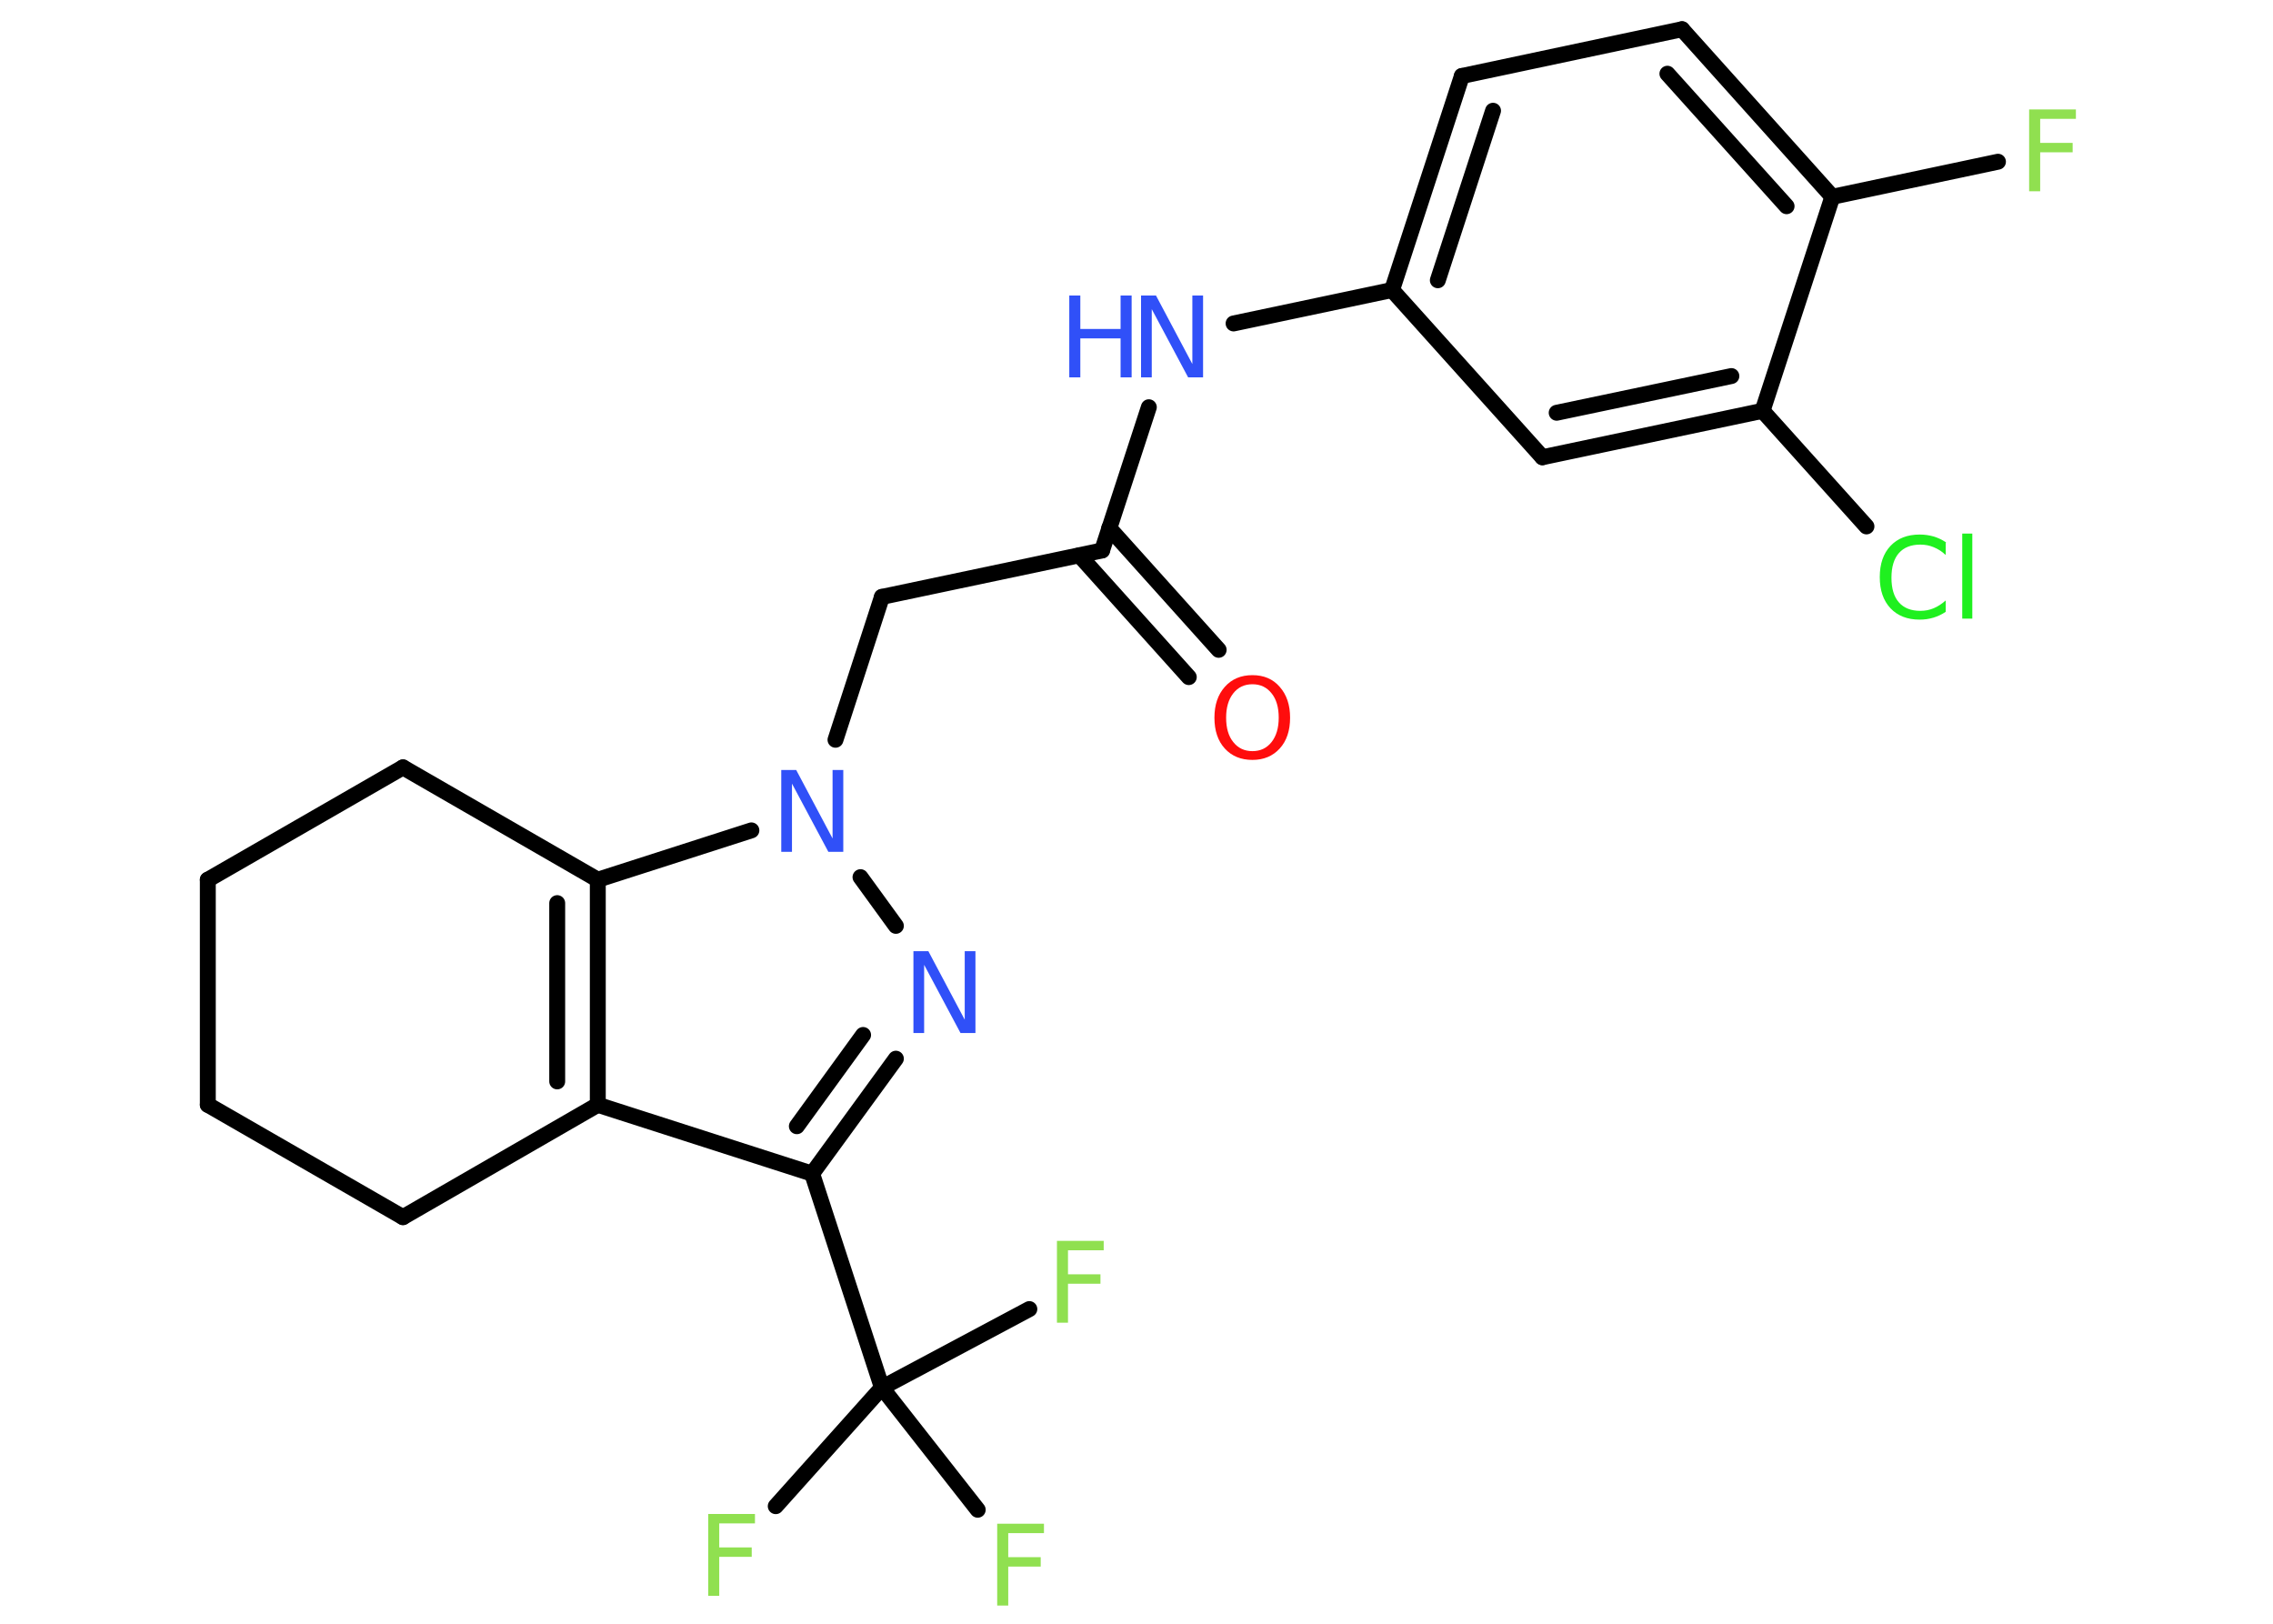 <?xml version='1.0' encoding='UTF-8'?>
<!DOCTYPE svg PUBLIC "-//W3C//DTD SVG 1.1//EN" "http://www.w3.org/Graphics/SVG/1.1/DTD/svg11.dtd">
<svg version='1.2' xmlns='http://www.w3.org/2000/svg' xmlns:xlink='http://www.w3.org/1999/xlink' width='70.0mm' height='50.0mm' viewBox='0 0 70.0 50.0'>
  <desc>Generated by the Chemistry Development Kit (http://github.com/cdk)</desc>
  <g stroke-linecap='round' stroke-linejoin='round' stroke='#000000' stroke-width='.49' fill='#90E050'>
    <rect x='.0' y='.0' width='70.0' height='50.0' fill='#FFFFFF' stroke='none'/>
    <g id='mol1' class='mol'>
      <g id='mol1bnd1' class='bond'>
        <line x1='36.61' y1='20.85' x2='33.24' y2='17.1'/>
        <line x1='37.53' y1='20.01' x2='34.16' y2='16.26'/>
      </g>
      <line id='mol1bnd2' class='bond' x1='33.94' y1='16.95' x2='27.16' y2='18.38'/>
      <line id='mol1bnd3' class='bond' x1='27.16' y1='18.38' x2='25.73' y2='22.78'/>
      <line id='mol1bnd4' class='bond' x1='26.5' y1='27.01' x2='27.59' y2='28.51'/>
      <g id='mol1bnd5' class='bond'>
        <line x1='25.01' y1='36.14' x2='27.59' y2='32.6'/>
        <line x1='24.54' y1='34.68' x2='26.58' y2='31.87'/>
      </g>
      <line id='mol1bnd6' class='bond' x1='25.01' y1='36.14' x2='27.16' y2='42.73'/>
      <line id='mol1bnd7' class='bond' x1='27.16' y1='42.73' x2='23.89' y2='46.38'/>
      <line id='mol1bnd8' class='bond' x1='27.16' y1='42.73' x2='30.11' y2='46.49'/>
      <line id='mol1bnd9' class='bond' x1='27.16' y1='42.73' x2='31.7' y2='40.31'/>
      <line id='mol1bnd10' class='bond' x1='25.01' y1='36.14' x2='18.41' y2='34.02'/>
      <g id='mol1bnd11' class='bond'>
        <line x1='18.41' y1='34.02' x2='18.41' y2='27.09'/>
        <line x1='17.16' y1='33.3' x2='17.16' y2='27.81'/>
      </g>
      <line id='mol1bnd12' class='bond' x1='23.14' y1='25.57' x2='18.41' y2='27.09'/>
      <line id='mol1bnd13' class='bond' x1='18.41' y1='27.09' x2='12.41' y2='23.63'/>
      <line id='mol1bnd14' class='bond' x1='12.41' y1='23.63' x2='6.4' y2='27.09'/>
      <line id='mol1bnd15' class='bond' x1='6.4' y1='27.09' x2='6.4' y2='34.02'/>
      <line id='mol1bnd16' class='bond' x1='6.4' y1='34.02' x2='12.41' y2='37.48'/>
      <line id='mol1bnd17' class='bond' x1='18.41' y1='34.02' x2='12.41' y2='37.48'/>
      <line id='mol1bnd18' class='bond' x1='33.94' y1='16.95' x2='35.38' y2='12.54'/>
      <line id='mol1bnd19' class='bond' x1='37.99' y1='9.96' x2='42.87' y2='8.93'/>
      <g id='mol1bnd20' class='bond'>
        <line x1='45.02' y1='2.34' x2='42.87' y2='8.93'/>
        <line x1='45.98' y1='3.41' x2='44.28' y2='8.63'/>
      </g>
      <line id='mol1bnd21' class='bond' x1='45.02' y1='2.34' x2='51.8' y2='.9'/>
      <g id='mol1bnd22' class='bond'>
        <line x1='56.43' y1='6.06' x2='51.8' y2='.9'/>
        <line x1='55.02' y1='6.35' x2='51.35' y2='2.27'/>
      </g>
      <line id='mol1bnd23' class='bond' x1='56.43' y1='6.06' x2='61.53' y2='4.98'/>
      <line id='mol1bnd24' class='bond' x1='56.43' y1='6.06' x2='54.28' y2='12.65'/>
      <line id='mol1bnd25' class='bond' x1='54.28' y1='12.65' x2='57.48' y2='16.21'/>
      <g id='mol1bnd26' class='bond'>
        <line x1='47.5' y1='14.08' x2='54.28' y2='12.65'/>
        <line x1='47.94' y1='12.71' x2='53.32' y2='11.58'/>
      </g>
      <line id='mol1bnd27' class='bond' x1='42.87' y1='8.93' x2='47.5' y2='14.08'/>
      <path id='mol1atm1' class='atom' d='M38.57 21.07q-.37 .0 -.59 .28q-.22 .28 -.22 .75q.0 .48 .22 .75q.22 .28 .59 .28q.37 .0 .59 -.28q.22 -.28 .22 -.75q.0 -.48 -.22 -.75q-.22 -.28 -.59 -.28zM38.57 20.79q.53 .0 .84 .36q.32 .36 .32 .95q.0 .6 -.32 .95q-.32 .35 -.84 .35q-.53 .0 -.85 -.35q-.32 -.35 -.32 -.95q.0 -.59 .32 -.95q.32 -.36 .85 -.36z' stroke='none' fill='#FF0D0D'/>
      <path id='mol1atm4' class='atom' d='M24.06 23.71h.46l1.12 2.11v-2.11h.33v2.52h-.46l-1.12 -2.1v2.1h-.33v-2.52z' stroke='none' fill='#3050F8'/>
      <path id='mol1atm5' class='atom' d='M28.13 29.29h.46l1.12 2.11v-2.11h.33v2.52h-.46l-1.12 -2.1v2.1h-.33v-2.52z' stroke='none' fill='#3050F8'/>
      <path id='mol1atm8' class='atom' d='M21.81 46.62h1.44v.29h-1.1v.74h1.0v.29h-1.0v1.2h-.34v-2.52z' stroke='none'/>
      <path id='mol1atm9' class='atom' d='M30.71 46.92h1.44v.29h-1.1v.74h1.0v.29h-1.0v1.2h-.34v-2.52z' stroke='none'/>
      <path id='mol1atm10' class='atom' d='M32.55 38.21h1.44v.29h-1.1v.74h1.0v.29h-1.0v1.2h-.34v-2.52z' stroke='none'/>
      <g id='mol1atm17' class='atom'>
        <path d='M35.14 9.1h.46l1.12 2.11v-2.11h.33v2.52h-.46l-1.12 -2.1v2.1h-.33v-2.52z' stroke='none' fill='#3050F8'/>
        <path d='M32.93 9.1h.34v1.03h1.24v-1.03h.34v2.52h-.34v-1.2h-1.24v1.2h-.34v-2.52z' stroke='none' fill='#3050F8'/>
      </g>
      <path id='mol1atm22' class='atom' d='M62.49 3.37h1.44v.29h-1.1v.74h1.0v.29h-1.0v1.2h-.34v-2.52z' stroke='none'/>
      <path id='mol1atm24' class='atom' d='M59.92 16.73v.36q-.17 -.16 -.37 -.24q-.19 -.08 -.41 -.08q-.43 .0 -.66 .26q-.23 .26 -.23 .76q.0 .5 .23 .76q.23 .26 .66 .26q.22 .0 .41 -.08q.19 -.08 .37 -.24v.35q-.18 .12 -.38 .18q-.2 .06 -.42 .06q-.57 .0 -.9 -.35q-.33 -.35 -.33 -.96q.0 -.61 .33 -.96q.33 -.35 .9 -.35q.22 .0 .43 .06q.2 .06 .38 .18zM60.43 16.43h.31v2.62h-.31v-2.62z' stroke='none' fill='#1FF01F'/>
    </g>
  </g>
</svg>
